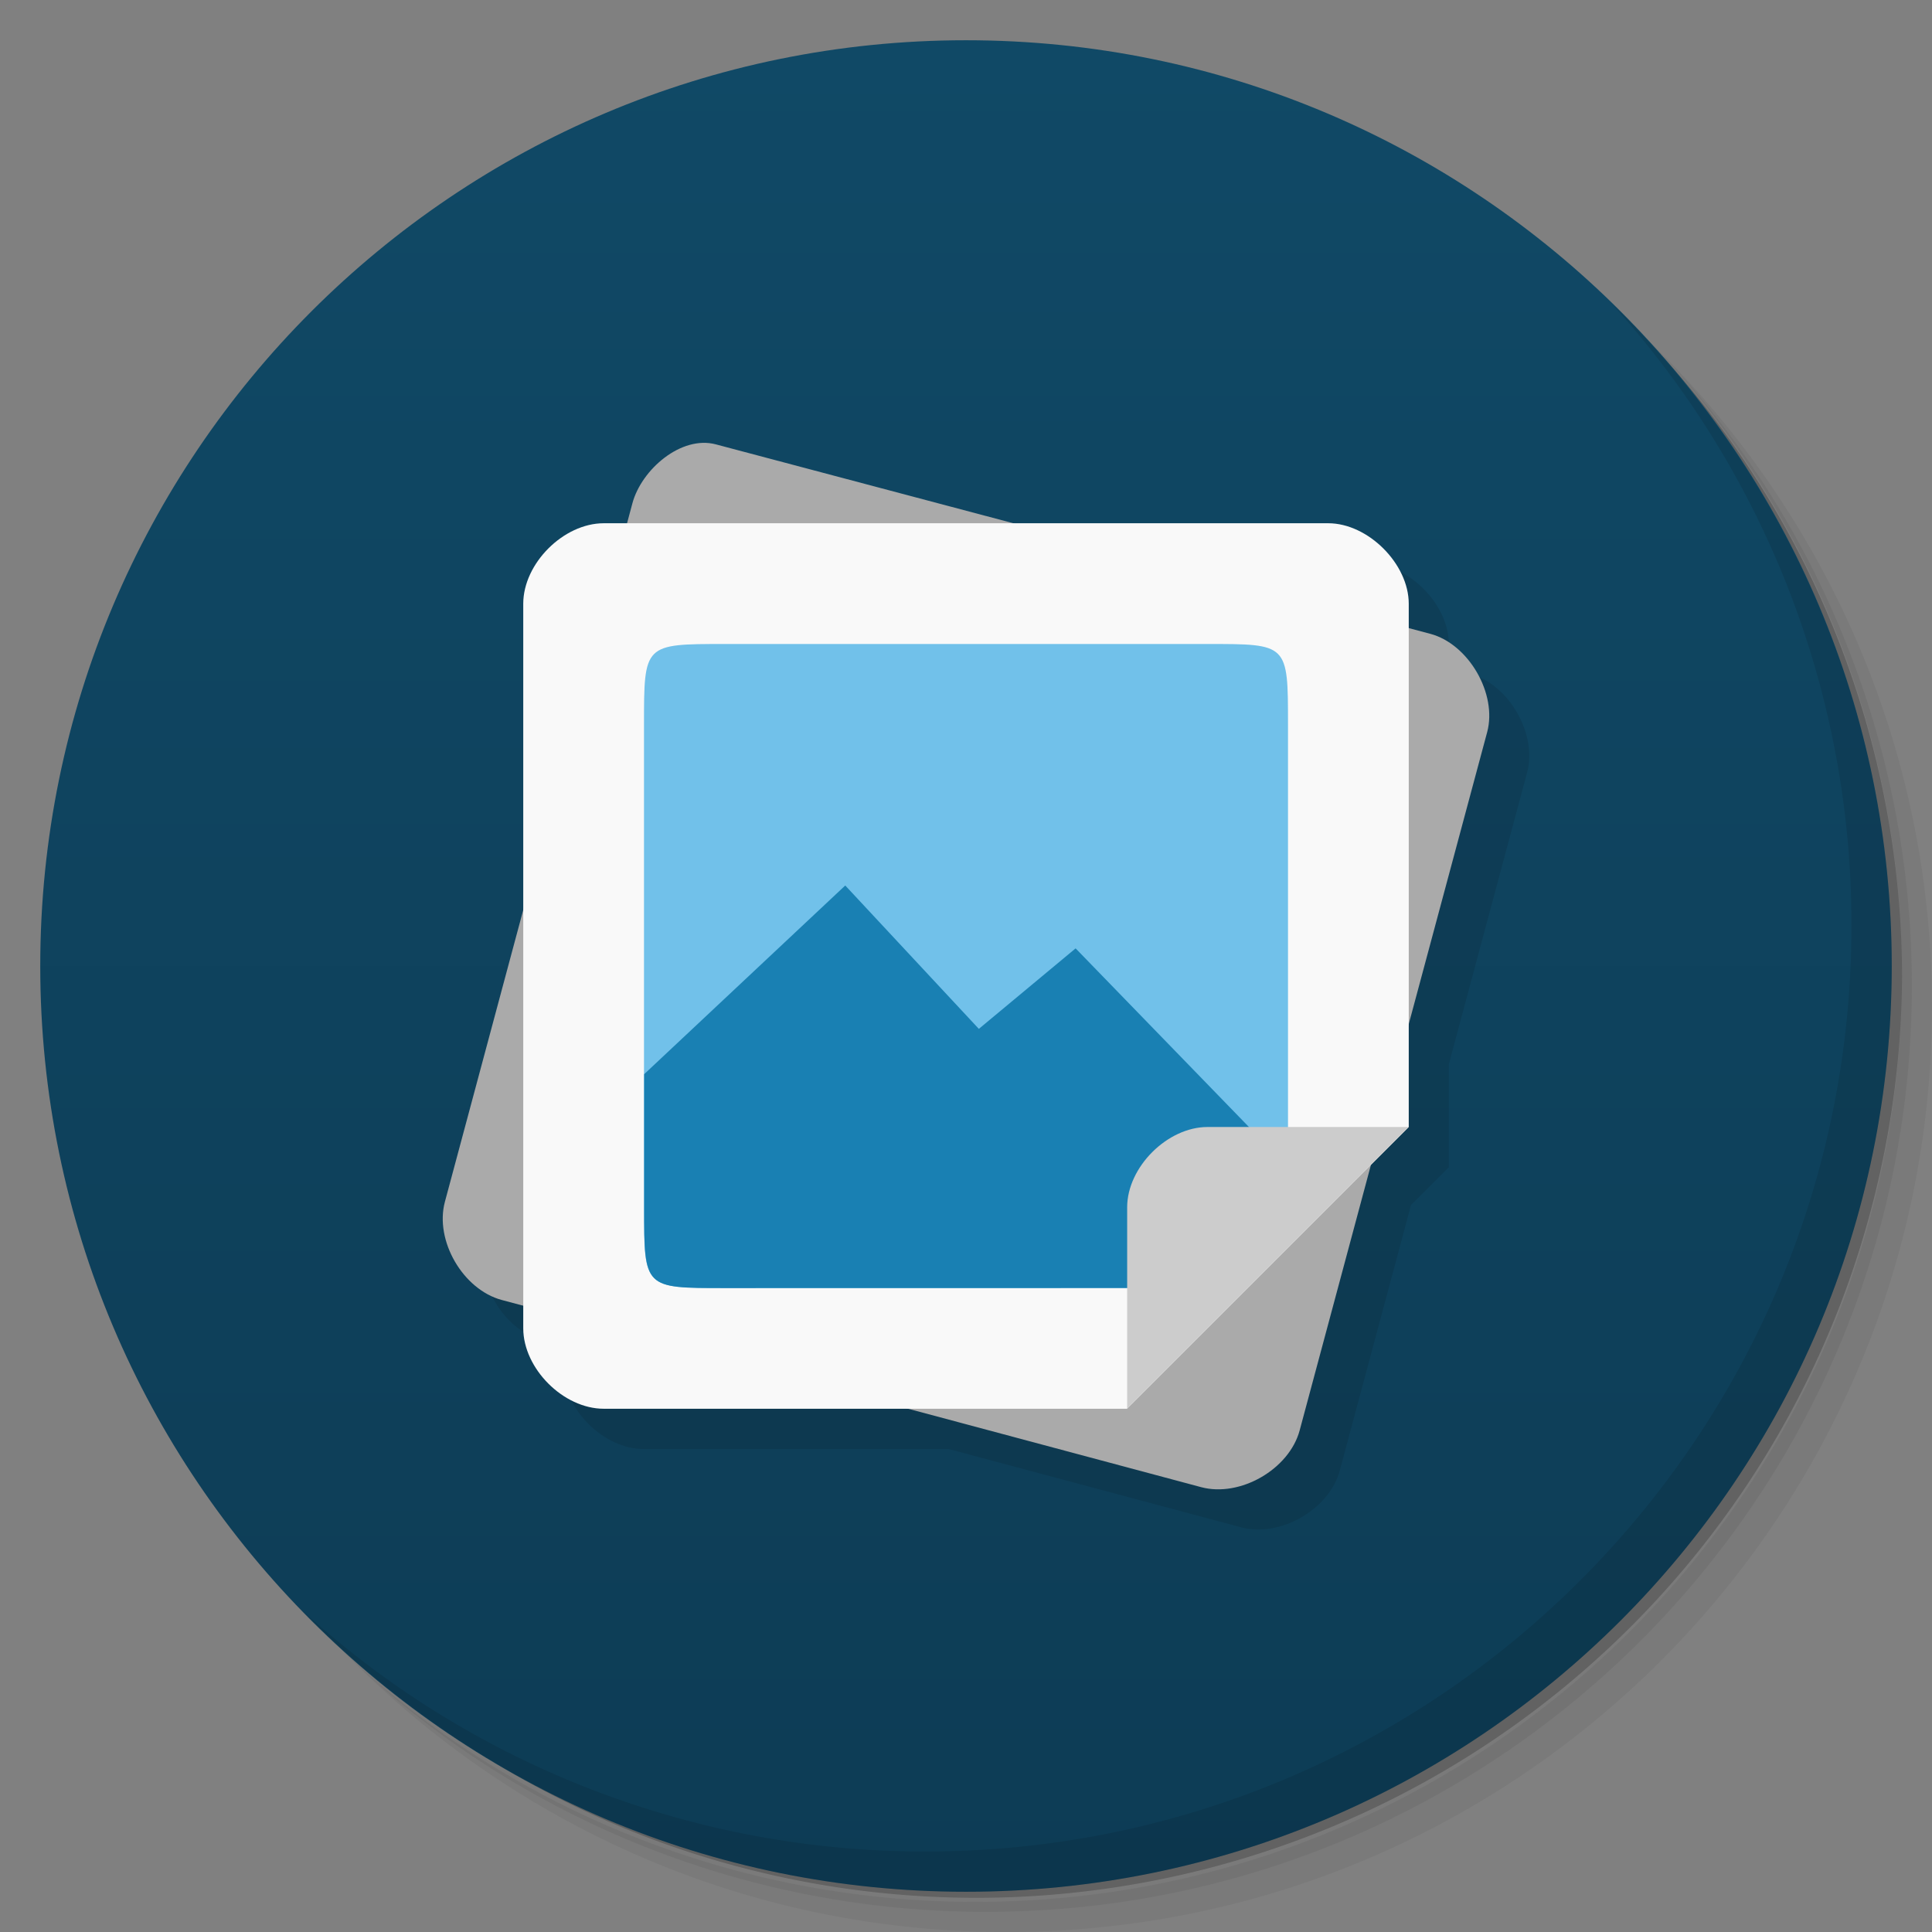<svg xmlns="http://www.w3.org/2000/svg" viewBox="0 0 48 48">
  <rect x="0" y="0" width="48" height="48" fill="#808080" stroke="none"/>
  <defs>
    <linearGradient id="a" x1="1" x2="47" gradientUnits="userSpaceOnUse" gradientTransform="rotate(-90 24 24)">
      <stop stop-color="#0d3c55"/>
      <stop offset="1" stop-color="#104966"/>
    </linearGradient>
  </defs>
  <path d="M36.31 5c5.859 4.062 9.688 10.831 9.688 18.5 0 12.426-10.07 22.5-22.5 22.5-7.669 0-14.438-3.828-18.5-9.688a23.24 23.24 0 0 0 3.781 4.969 22.923 22.923 0 0 0 15.469 5.969c12.703 0 23-10.298 23-23a22.92 22.92 0 0 0-5.969-15.469A23.216 23.216 0 0 0 36.31 5zm4.969 3.781A22.911 22.911 0 0 1 47.498 24.5c0 12.703-10.297 23-23 23a22.909 22.909 0 0 1-15.719-6.219C12.939 45.425 18.662 48 24.998 48c12.703 0 23-10.298 23-23 0-6.335-2.575-12.06-6.719-16.219z" opacity=".05"/>
  <path d="M41.28 8.781a22.923 22.923 0 0 1 5.969 15.469c0 12.703-10.297 23-23 23A22.92 22.92 0 0 1 8.78 41.281 22.911 22.911 0 0 0 24.499 47.5c12.703 0 23-10.298 23-23A22.909 22.909 0 0 0 41.28 8.781z" opacity=".1"/>
  <path d="M31.25 2.375C39.865 5.529 46 13.792 46 23.505c0 12.426-10.07 22.5-22.5 22.5-9.708 0-17.971-6.135-21.12-14.75a23 23 0 0 0 44.875-7 23 23 0 0 0-16-21.875z" opacity=".2"/>
  <path d="M24 1c12.703 0 23 10.297 23 23S36.703 47 24 47 1 36.703 1 24 11.297 1 24 1z" fill="url(#a)"/>
  <g>
    <path d="M12.05 30.854c-.26.967.448 2.183 1.412 2.441l.533.143v.563c0 1 .996 2 2 2h7.574l7.268 1.945c.968.259 2.19-.444 2.449-1.41.589-2.2 1.18-4.399 1.77-6.598l.939-.938v-2.559l1.947-7.254c.256-.954-.46-2.191-1.412-2.443l-.535-.143v-.602c0-.992-1.012-2-2-2 0 0-22 16.999-21.945 16.854z" opacity=".1"/>
    <path d="M17.785 11.04c-.86-.228-1.847.623-2.073 1.464l-4.658 17.352c-.26.967.449 2.184 1.413 2.442 5.792 1.549 11.583 3.101 17.375 4.65.968.259 2.189-.444 2.448-1.411 1.55-5.783 3.107-11.564 4.658-17.346.256-.954-.461-2.191-1.413-2.444z" fill="#aaa"/>
    <path d="M15 13c-1 0-2 1-2 2v18c0 1 .996 2 2 2h13l7-7V15c0-.992-1.012-2-2-2H15z" fill="#f9f9f9"/>
    <path d="M18 16c-2 0-2 0-2 2v12c0 2.01 0 2 2 2h12l2-2V18c0-2.01 0-2-2-2H18z" fill="#71c1ea"/>
    <path d="M21 22l-4.996 4.688v3.314c0 2.01 0 2 2 2L30 32l2-3-5.277-5.438-2.404 2z" fill="#1980b3" fill-rule="evenodd"/>
    <path d="M28 35l7-7h-5c-.996 0-1.996.996-1.996 1.996v5M28 35" fill="#ccc"/>
  </g>
  <g>
    <path d="M40.03 7.531A22.922 22.922 0 0 1 45.999 23c0 12.703-10.297 23-23 23A22.92 22.92 0 0 1 7.53 40.031C11.708 44.322 17.54 47 23.999 47c12.703 0 23-10.298 23-23 0-6.462-2.677-12.291-6.969-16.469z" opacity=".1"/>
  </g>
</svg>
